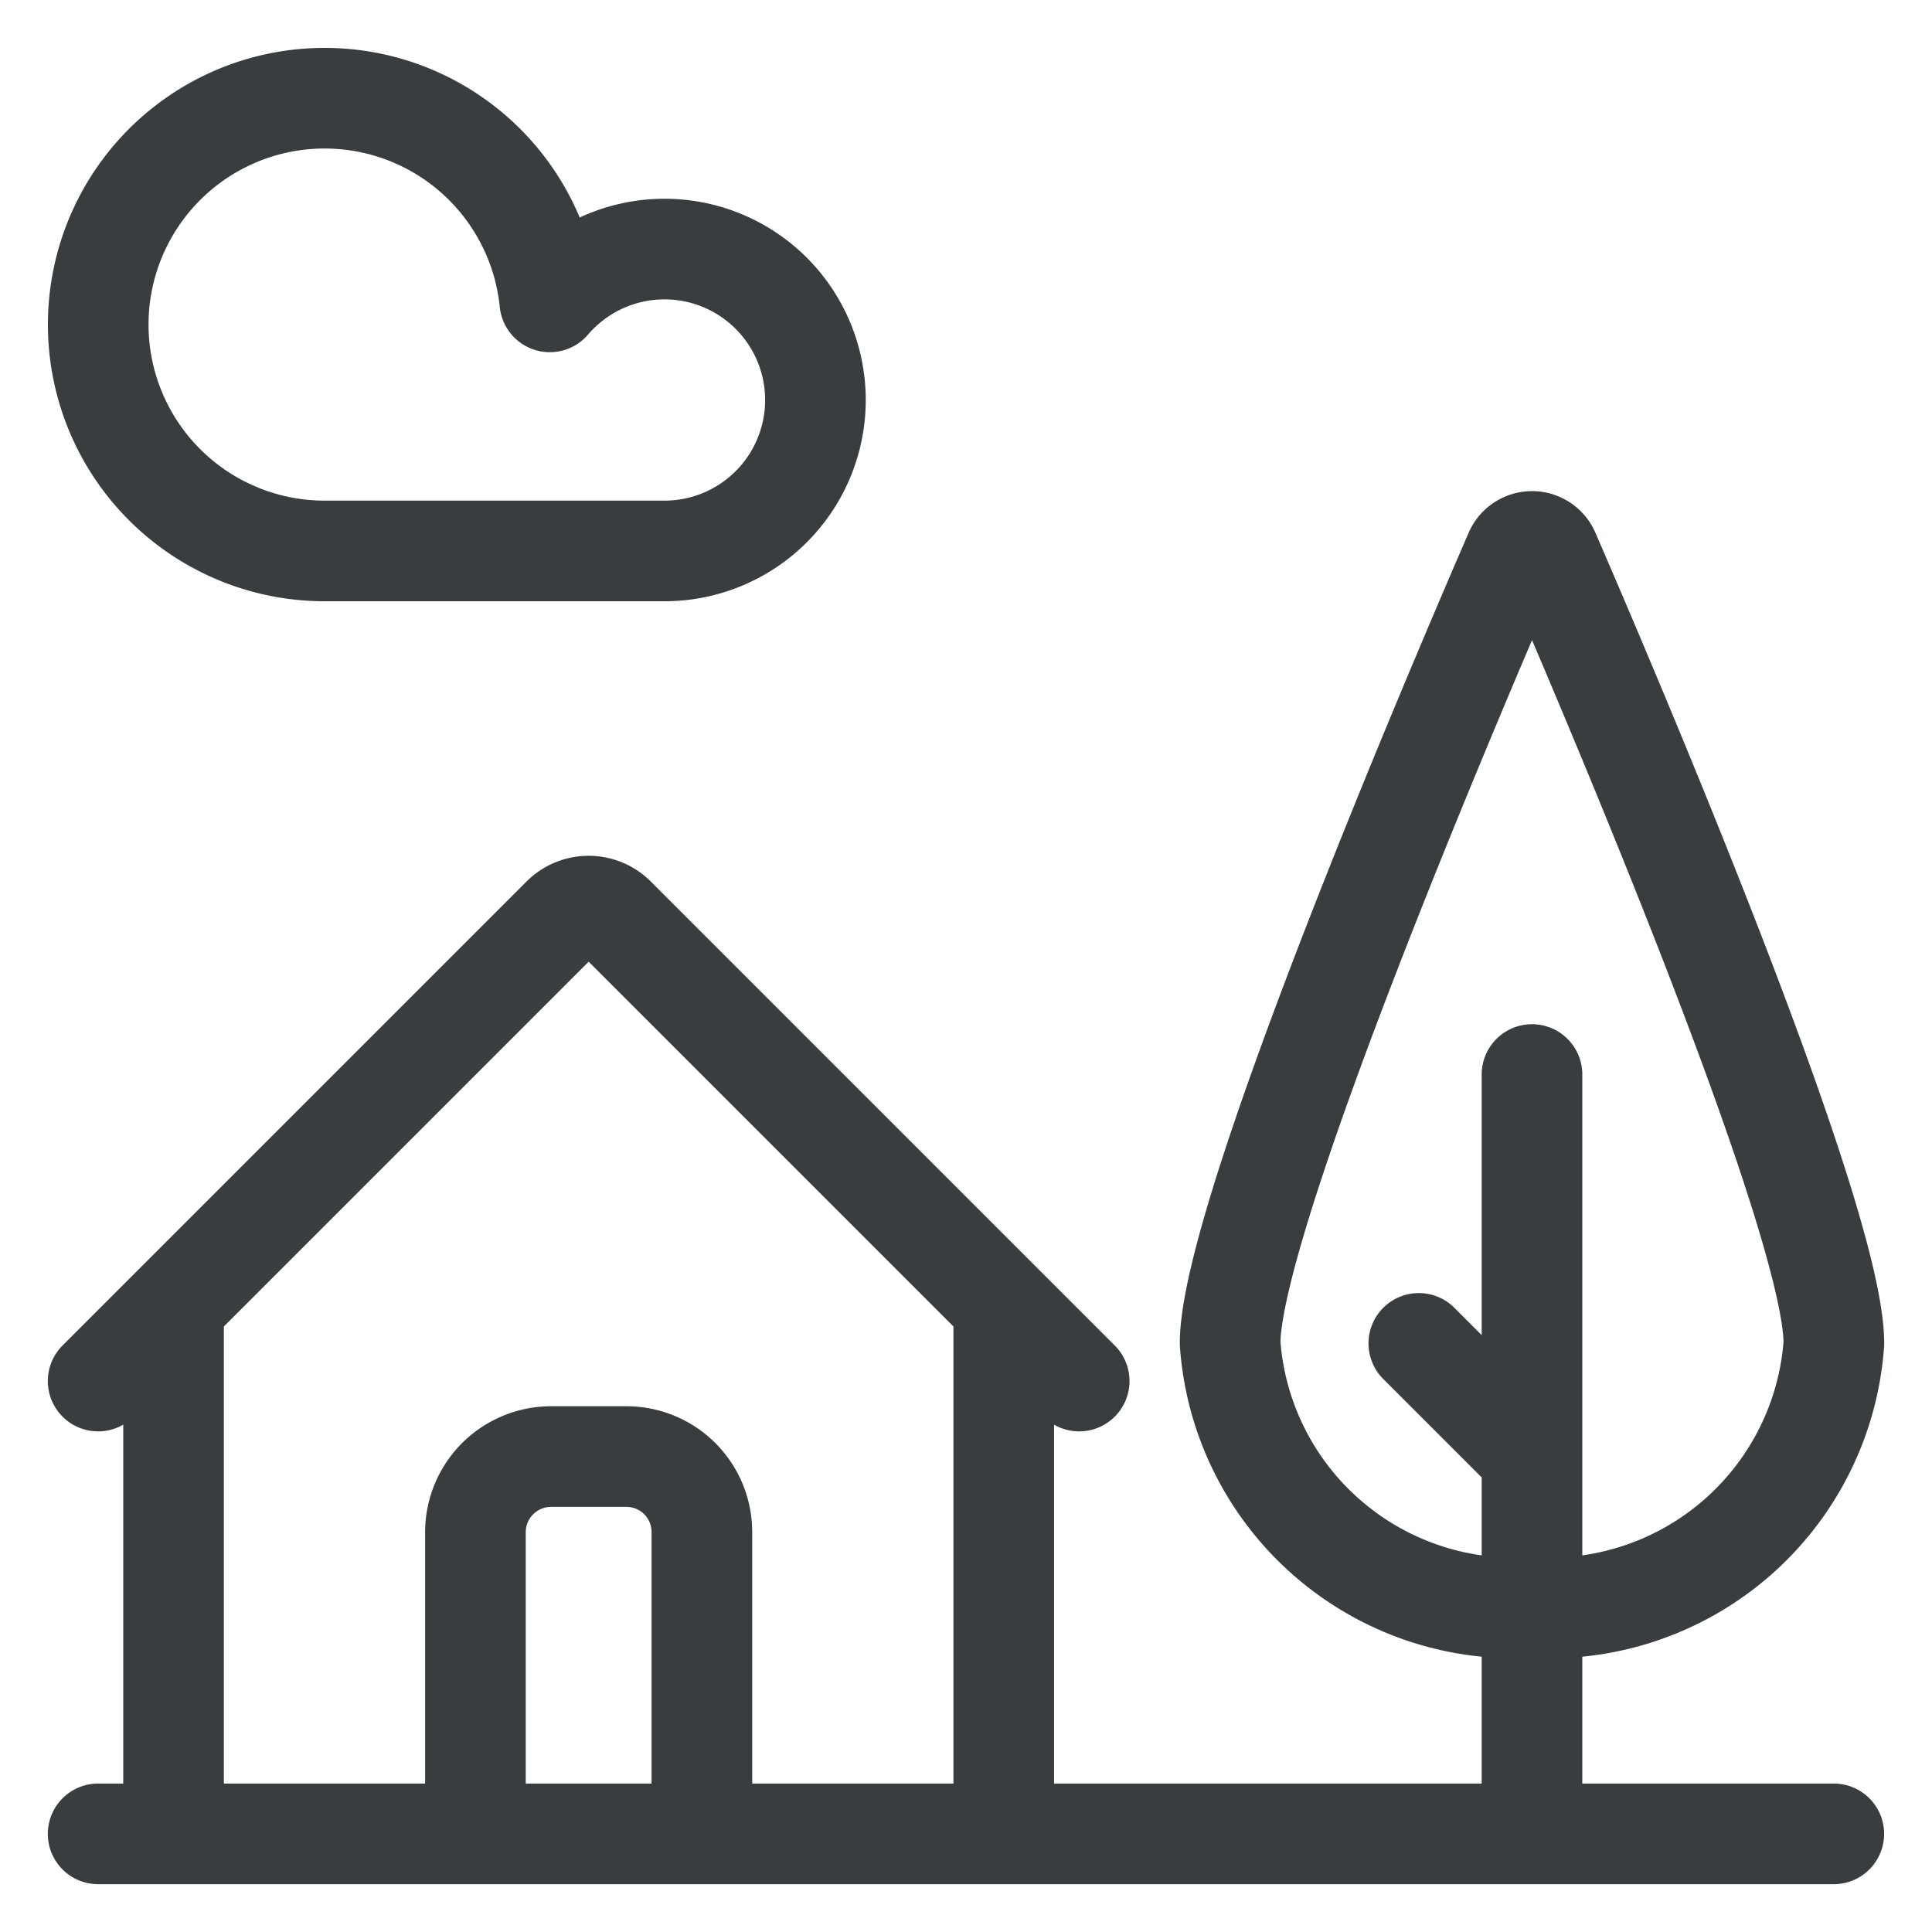 <svg viewBox="0 0 24 24" fill="none" xmlns="http://www.w3.org/2000/svg"><g clip-path="url(#a)" stroke="#3A3D40" stroke-width="1.25" stroke-linecap="round" stroke-linejoin="round"><path d="M1.219 22.781H22.78M2.156 22.781V16.22M12.469 16.219v6.562M5.906 22.781v-3.75a.94.94 0 0 1 .938-.937h.937a.937.937 0 0 1 .938.937v3.75M22.781 16.688a3.54 3.54 0 0 1-3.75 3.28 3.54 3.54 0 0 1-3.75-3.28c0-1.55 2.739-7.981 3.536-9.82a.233.233 0 0 1 .429 0c.797 1.839 3.535 8.27 3.535 9.82M19.031 13.348v9.433M17.625 16.688l1.406 1.406M1.219 17.156l5.762-5.762a.467.467 0 0 1 .663 0l5.762 5.762M6.83 3.75a1.875 1.875 0 1 1 1.42 3.094H4.031A2.812 2.812 0 1 1 6.83 3.75"/></g><defs><clipPath id="a"><path d="M0 0h24v24H0z"/></clipPath></defs></svg>